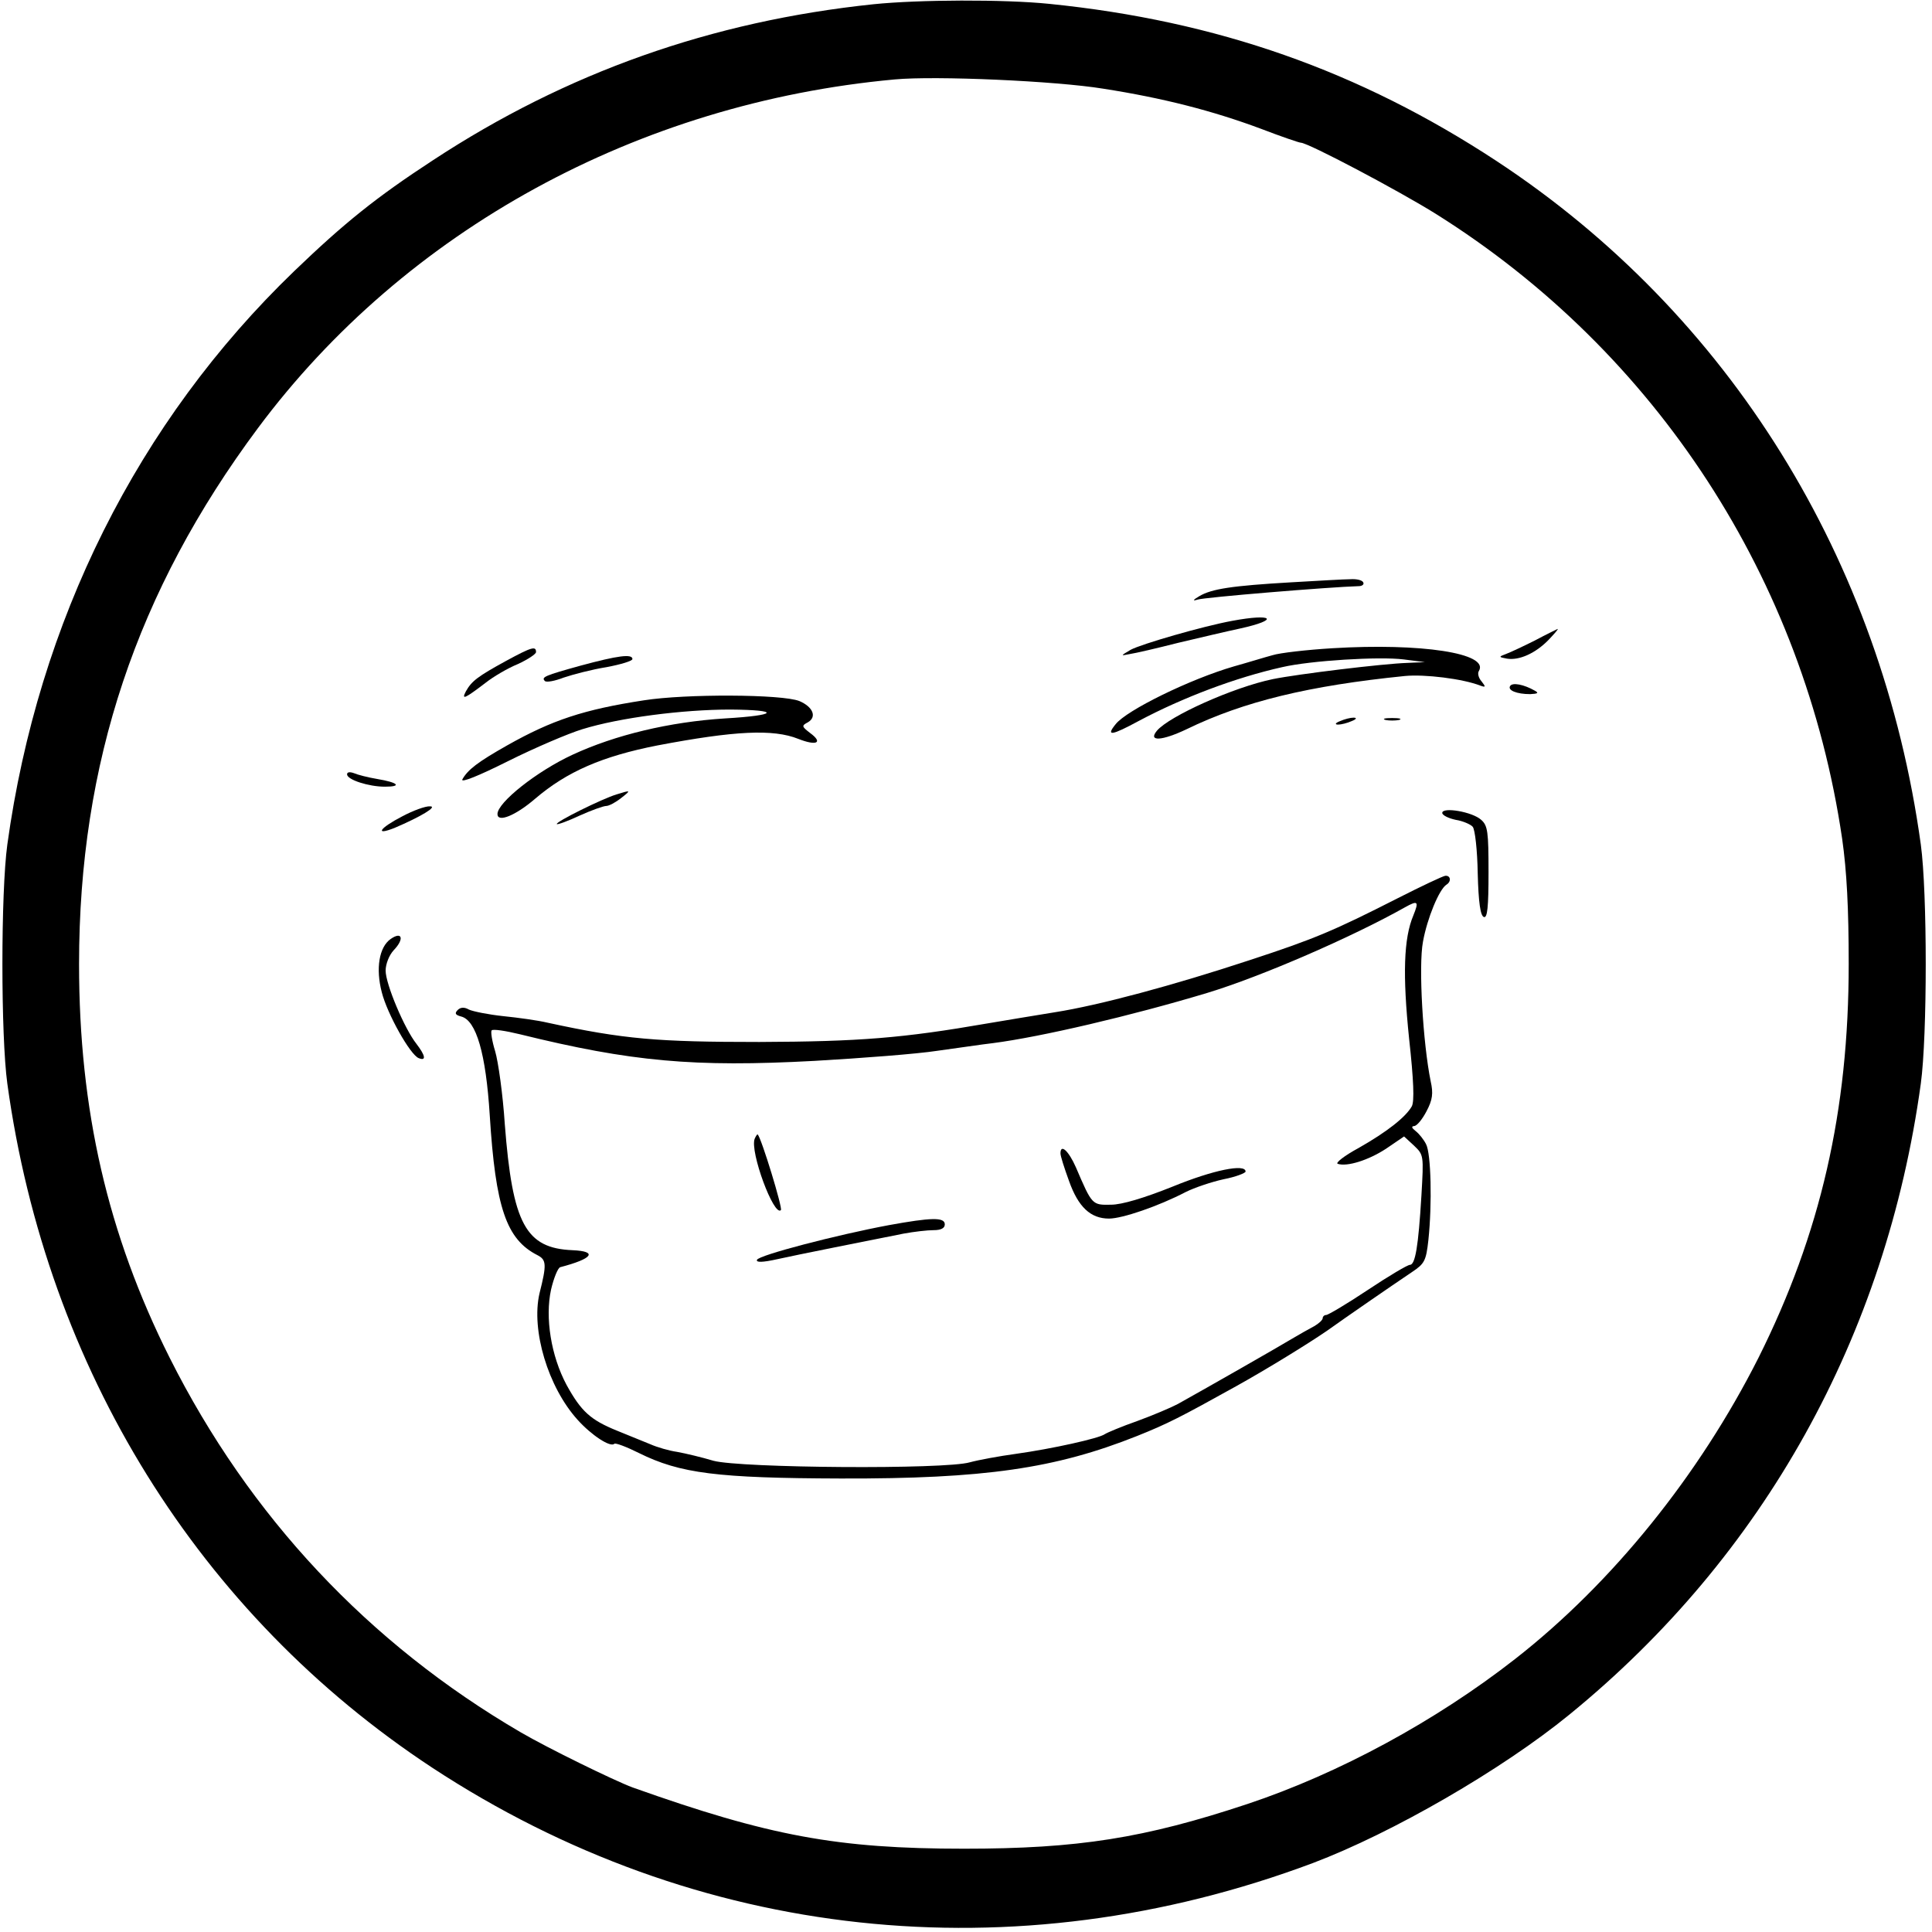<?xml version="1.0" standalone="no"?>
<!DOCTYPE svg PUBLIC "-//W3C//DTD SVG 20010904//EN"
 "http://www.w3.org/TR/2001/REC-SVG-20010904/DTD/svg10.dtd">
<svg version="1.0" xmlns="http://www.w3.org/2000/svg"
 width="501pt" height="501pt" viewBox="0 0 501 501"
 preserveAspectRatio="xMidYMid meet">

<g transform="translate(0,501) scale(0.1,-0.1)"
fill="#000000" stroke="none">
<path d="M2265 4999 c-420 -44 -796 -177 -1143 -405 -147 -96 -230 -163 -359
-287 -406 -391 -664 -908 -744 -1487 -17 -124 -17 -496 0 -620 102 -740 497
-1376 1102 -1774 684 -449 1508 -538 2284 -247 206 78 490 242 665 385 504
411 821 981 911 1636 17 124 17 496 0 620 -102 739 -497 1376 -1101 1773 -355
233 -724 363 -1159 407 -118 12 -339 11 -456 -1z m596 -219 c154 -24 283 -57
409 -104 52 -20 99 -36 103 -36 19 0 255 -125 351 -185 572 -359 954 -947
1053 -1620 12 -84 17 -181 17 -325 0 -381 -73 -699 -234 -1021 -154 -305 -379
-584 -631 -781 -206 -161 -457 -297 -694 -376 -268 -89 -440 -116 -735 -116
-329 0 -506 33 -860 159 -48 18 -218 101 -290 143 -394 230 -703 559 -910 971
-161 321 -235 643 -235 1021 0 521 149 967 464 1390 382 513 985 843 1651 904
106 10 419 -4 541 -24z"/>
<path d="M3349 3500 c-155 -9 -207 -17 -239 -36 -17 -10 -18 -13 -5 -9 16 6
346 33 418 35 10 0 15 5 12 10 -3 6 -18 9 -33 8 -15 0 -84 -4 -153 -8z"/>
<path d="M3195 3400 c-76 -14 -235 -60 -263 -75 -27 -16 -27 -16 -2 -11 14 2
70 15 125 29 55 13 127 30 160 37 105 23 87 40 -20 20z"/>
<path d="M3980 3349 c-30 -15 -64 -31 -75 -35 -19 -7 -19 -8 3 -12 32 -5 74
14 108 49 15 16 26 28 23 28 -2 -1 -29 -14 -59 -30z"/>
<path d="M3455 3329 c-66 -4 -136 -12 -155 -18 -19 -5 -64 -19 -100 -29 -114
-33 -279 -114 -307 -150 -26 -32 -11 -30 61 9 113 60 250 112 371 139 73 17
252 28 315 20 l55 -7 -45 -2 c-64 -2 -285 -29 -349 -42 -102 -21 -269 -96
-301 -134 -24 -29 14 -26 77 4 148 72 318 113 566 138 51 5 150 -7 196 -25 14
-5 14 -3 3 11 -8 9 -11 21 -7 27 28 46 -150 73 -380 59z"/>
<path d="M1312 3296 c-73 -40 -89 -52 -104 -79 -12 -23 -3 -19 52 23 19 15 56
37 83 48 26 12 47 26 47 31 0 16 -10 14 -78 -23z"/>
<path d="M1506 3284 c-94 -26 -103 -30 -93 -40 4 -4 26 0 49 9 24 8 73 21 111
27 37 7 67 16 67 21 0 14 -38 9 -134 -17z"/>
<path d="M3916 3231 c-7 -11 17 -21 52 -21 20 1 23 3 12 9 -28 16 -58 22 -64
12z"/>
<path d="M1670 3194 c-156 -24 -238 -51 -355 -117 -76 -43 -102 -63 -116 -88
-5 -10 42 9 118 47 70 35 157 72 193 83 97 30 260 51 384 51 132 -1 123 -15
-14 -23 -144 -9 -285 -43 -395 -94 -93 -43 -195 -124 -195 -154 0 -23 47 -4
98 40 82 70 174 110 317 138 200 38 300 43 365 17 48 -19 65 -10 31 15 -22 17
-23 19 -6 28 24 14 13 40 -22 55 -45 18 -295 19 -403 2z"/>
<path d="M3475 3140 c-13 -5 -14 -9 -5 -9 8 0 24 4 35 9 13 5 14 9 5 9 -8 0
-24 -4 -35 -9z"/>
<path d="M3593 3143 c9 -2 25 -2 35 0 9 3 1 5 -18 5 -19 0 -27 -2 -17 -5z"/>
<path d="M900 3002 c0 -14 56 -32 98 -32 46 0 34 11 -20 20 -24 4 -51 11 -60
15 -11 4 -18 3 -18 -3z"/>
<path d="M1599 2950 c-37 -11 -160 -72 -155 -77 2 -2 29 8 59 22 31 14 62 25
69 25 7 0 24 9 38 20 27 21 27 22 -11 10z"/>
<path d="M1043 2893 c-58 -30 -73 -51 -20 -30 68 29 113 56 92 56 -11 1 -44
-11 -72 -26z"/>
<path d="M3740 2902 c0 -6 16 -14 35 -18 19 -3 39 -12 44 -18 6 -7 12 -61 13
-121 2 -76 7 -110 16 -113 9 -3 12 25 12 116 0 105 -2 121 -19 136 -23 21
-101 34 -101 18z"/>
<path d="M3625 2681 c-167 -85 -217 -106 -385 -161 -197 -65 -390 -117 -505
-135 -49 -8 -128 -21 -175 -29 -219 -38 -331 -47 -591 -48 -264 0 -351 7 -549
50 -25 6 -76 13 -115 17 -38 4 -78 12 -89 17 -12 7 -22 6 -29 -1 -9 -9 -6 -13
9 -17 39 -10 64 -96 74 -256 15 -240 43 -322 124 -363 23 -12 24 -24 5 -99
-22 -95 22 -243 99 -328 36 -40 85 -72 95 -62 3 3 32 -8 64 -24 107 -53 203
-65 523 -66 373 -1 557 26 768 110 80 32 113 49 257 129 81 45 188 111 236
144 49 35 165 115 220 152 33 22 37 29 43 83 10 94 7 225 -6 249 -6 12 -18 27
-27 34 -10 8 -12 12 -4 13 7 0 21 17 32 38 16 30 18 47 11 78 -20 98 -32 299
-20 362 11 61 42 136 61 148 13 8 11 24 -3 23 -7 -1 -62 -27 -123 -58z m40
-45 c-25 -59 -28 -154 -11 -319 12 -109 14 -163 7 -176 -16 -28 -64 -66 -138
-108 -37 -20 -61 -39 -54 -41 24 -8 79 9 125 39 l47 32 26 -24 c25 -24 25 -25
19 -129 -8 -133 -16 -180 -30 -180 -6 0 -55 -29 -109 -65 -54 -36 -103 -65
-108 -65 -5 0 -9 -4 -9 -8 0 -5 -10 -14 -22 -21 -13 -7 -40 -22 -60 -34 -33
-20 -215 -124 -294 -168 -17 -9 -64 -29 -105 -44 -40 -14 -78 -30 -84 -34 -15
-11 -137 -38 -230 -51 -44 -6 -98 -16 -120 -22 -64 -19 -595 -15 -665 4 -30 9
-72 19 -94 23 -21 3 -52 12 -70 20 -17 7 -56 23 -86 35 -69 28 -93 50 -131
119 -40 75 -56 174 -40 247 7 30 18 57 24 58 84 22 98 41 32 44 -122 5 -156
68 -176 327 -5 77 -17 162 -25 189 -8 26 -12 51 -9 54 3 4 36 -1 73 -10 288
-71 451 -86 765 -69 122 7 265 18 317 26 52 7 118 17 145 20 124 16 359 71
555 130 142 43 378 146 513 222 34 19 37 16 22 -21z"/>
<path d="M1957 2057 c-13 -33 50 -203 68 -185 5 5 -50 185 -60 196 -1 2 -5 -4
-8 -11z"/>
<path d="M2750 2019 c0 -7 10 -38 22 -71 24 -68 56 -98 104 -98 34 0 128 32
199 69 22 11 66 26 98 33 31 6 57 16 57 20 0 21 -84 4 -189 -39 -75 -30 -132
-47 -160 -47 -49 -1 -49 -1 -91 97 -19 43 -40 62 -40 36z"/>
<path d="M2305 1833 c-134 -25 -338 -78 -342 -90 -3 -7 14 -7 54 2 54 12 211
43 326 66 27 5 62 9 78 9 19 0 29 5 29 15 0 19 -35 18 -145 -2z"/>
<path d="M1013 2575 c-30 -21 -39 -77 -23 -138 14 -56 74 -163 96 -171 20 -8
17 7 -6 37 -31 39 -80 155 -80 190 0 17 9 40 21 53 28 29 22 50 -8 29z"/>
</g>
</svg>
